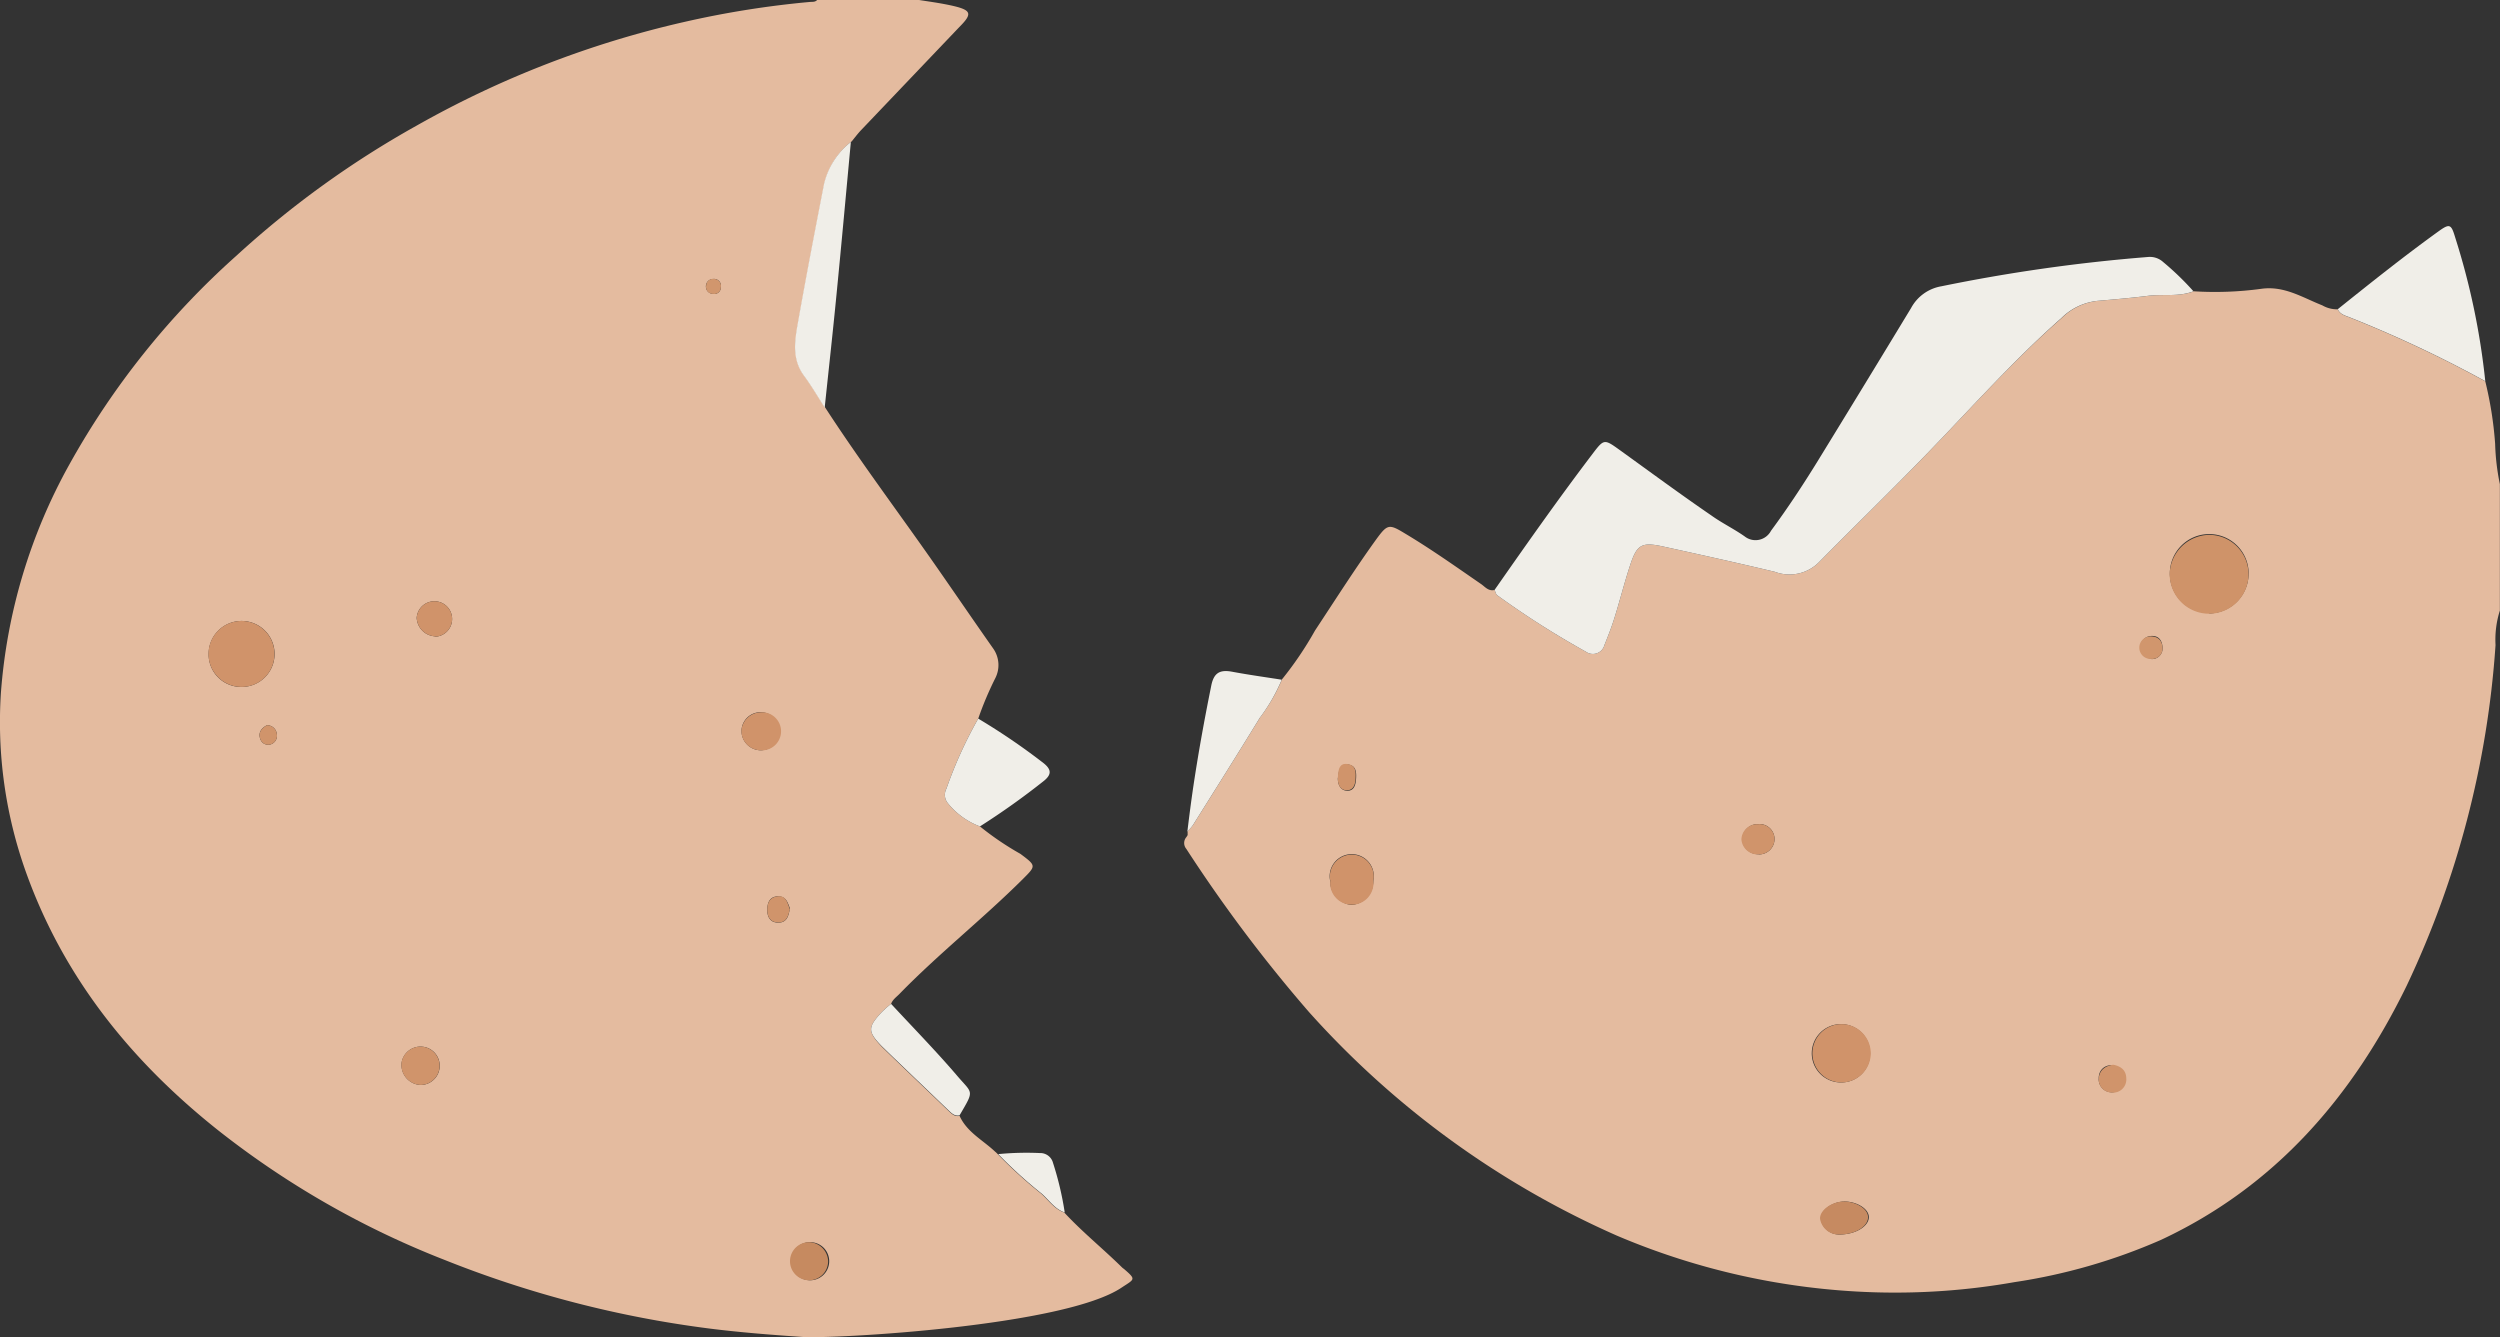 <svg xmlns="http://www.w3.org/2000/svg" viewBox="0 0 190.19 101.73"><rect x="0" y="0" width="190.19" height="101.73" fill="#333333" stroke="none"/><g id="Layer_2" data-name="Layer 2"><g id="Layer_1-2" data-name="Layer 1"><g id="revised"><path d="M85.58,96.6c-.07-.07-.15-.11-.22-.18-1.44-1.42-3-2.67-4.4-4.18-.76-.26-1.19-.94-1.76-1.44a35.05,35.05,0,0,1-3.3-3,1.8,1.8,0,0,0-.2-.19c-.93-.88-2.14-1.48-2.7-2.72-.37.08-.59-.15-.83-.37-1.69-1.63-3.39-3.24-5.07-4.87C66,78.48,66,78.15,67.08,77a8.62,8.62,0,0,1,.71-.63c.13-.35.44-.54.68-.8,3-3.07,6.34-5.7,9.36-8.71,1-1,1-1-.2-1.9a22.24,22.24,0,0,1-3.08-2.09,5.71,5.71,0,0,1-2.46-1.79A1,1,0,0,1,72,60a32.77,32.77,0,0,1,2.42-5.33,25.46,25.46,0,0,1,1.31-3.1,2.19,2.19,0,0,0-.19-2.26c-1.66-2.36-3.28-4.75-4.94-7.11-2.62-3.72-5.34-7.37-7.82-11.19-.52-.81-1-1.64-1.57-2.41-.92-1.24-.73-2.6-.48-4,.63-3.55,1.31-7.08,2-10.62a5.73,5.73,0,0,1,2.07-3.23c.22-.27.43-.55.67-.81l7.51-7.88c1-1,.94-1.28-.47-1.61-1-.23-1.94-.34-2.91-.5H62.2c-.15.23-.39.18-.61.2A72.26,72.26,0,0,0,52.1,1.66a75.22,75.22,0,0,0-20.41,7.9A72.72,72.72,0,0,0,18,19.44,60.93,60.93,0,0,0,5.28,35.33,42.13,42.13,0,0,0,.07,52.7,33.92,33.92,0,0,0,2,66.42c2.88,8,8,14.33,14.61,19.58A67.3,67.3,0,0,0,33.8,95.84a82.25,82.25,0,0,0,20.25,5.24c2.32.29,4.65.47,7,.63S81,100.9,85.35,97.94C86.29,97.32,86.45,97.35,85.58,96.6ZM15.87,49.76a2.51,2.51,0,1,1,2.48,2.5A2.48,2.48,0,0,1,15.87,49.76Zm4.57,6.9c-.41,0-.64-.27-.69-.65s.23-.68.57-.84a.75.75,0,0,1,.74.67A.69.69,0,0,1,20.44,56.66ZM32,82.54a1.53,1.53,0,0,1-1.45-1.68A1.46,1.46,0,1,1,32,82.54Zm1.09-34.13A1.48,1.48,0,0,1,31.7,47a1.35,1.35,0,1,1,1.38,1.44ZM54.84,21.85a.5.5,0,0,1-.57.51.57.57,0,0,1,0-1.14A.53.53,0,0,1,54.84,21.85ZM56.41,55.6a1.45,1.45,0,1,1,1.45,1.48A1.48,1.48,0,0,1,56.41,55.6ZM59.2,70.19c-.62,0-.84-.45-.83-1s.21-1,.83-1,.73.5.89.9C60,69.72,59.84,70.2,59.2,70.19Zm2.28,27.2a1.45,1.45,0,0,1,.08-2.89,1.45,1.45,0,1,1-.08,2.89Z" style="fill:#e4bb9f"/><path d="M189.82,33.76a28.29,28.29,0,0,0-.75-4.75,92.42,92.42,0,0,0-10.22-4.82c-.37-.16-.82-.23-1-.66a2.23,2.23,0,0,1-1.18-.3c-1.5-.59-2.88-1.5-4.63-1.26a26.06,26.06,0,0,1-5.15.19c-1.13.44-2.33.2-3.5.35s-2.55.27-3.82.38a4.59,4.59,0,0,0-2.72,1.3C153.19,27.4,150,31,146.6,34.51c-2.71,2.8-5.5,5.5-8.23,8.27a3.16,3.16,0,0,1-3.35.72c-2.8-.67-5.61-1.29-8.43-1.91-1.71-.38-2.06-.19-2.6,1.48-.44,1.34-.78,2.71-1.19,4-.21.67-.47,1.33-.74,2a.91.91,0,0,1-1.41.51,66.75,66.75,0,0,1-6.74-4.29c-.11-.07-.14-.27-.21-.41-.45.12-.72-.23-1-.43-1.93-1.33-3.83-2.68-5.84-3.88-1.19-.72-1.31-.7-2.16.46-1.63,2.26-3.12,4.61-4.66,6.94a26.55,26.55,0,0,1-2.51,3.71,13.49,13.49,0,0,1-1.67,2.9c-1.67,2.73-3.38,5.44-5.08,8.15a3.35,3.35,0,0,1-.43.5l0,.12,0,.12a.21.21,0,0,1,0,.06,1.4,1.4,0,0,1-.1.16.69.69,0,0,0,0,.89A111.66,111.66,0,0,0,99.59,77,68.59,68.59,0,0,0,123,94a54.23,54.23,0,0,0,19.52,4.31,52.1,52.1,0,0,0,10.73-.77,43.79,43.79,0,0,0,11.16-3.22c8.7-4.07,14.57-10.9,18.69-19.35a71.81,71.81,0,0,0,6.75-25.9,7.32,7.32,0,0,1,.33-2.62V36.83A17.4,17.4,0,0,1,189.82,33.76Zm-88,25.4c0-.48.1-1.07.71-1s.66.52.64,1-.12,1-.66,1S101.75,59.66,101.78,59.16Zm1,9.69A1.84,1.84,0,0,1,101.19,67a1.68,1.68,0,1,1,3.29,0A1.83,1.83,0,0,1,102.8,68.85Zm31-3.86a1.23,1.23,0,0,1-1.28-1.14,1.2,1.2,0,0,1,1.26-1.16A1.15,1.15,0,0,1,135,63.78,1.18,1.18,0,0,1,133.76,65Zm6.11,28.93a1.42,1.42,0,0,1-1.39-1.11c-.14-.6.67-1.28,1.55-1.39s2,.4,2.08,1.1S141.25,93.93,139.87,93.92ZM140,82.35a2.22,2.22,0,1,1,2.27-2.21A2.2,2.2,0,0,1,140,82.35Zm20.66.75a1,1,0,0,1-1-1.07c0-.63.44-1,1-1,.6.11,1,.43,1,1.06A1,1,0,0,1,160.7,83.1Zm3-33a.86.86,0,1,1,.07-1.72c.53,0,.77.38.79.91A.81.81,0,0,1,163.66,50.14Zm4.41-3.47a3,3,0,1,1,3-3A3.06,3.06,0,0,1,168.07,46.67Z" style="fill:#e4bb9f"/><path d="M166.87,22.16c-1.13.44-2.33.2-3.5.35s-2.55.27-3.82.38a4.59,4.59,0,0,0-2.72,1.3C153.19,27.4,150,31,146.6,34.51c-2.71,2.8-5.5,5.5-8.23,8.27a3.16,3.16,0,0,1-3.35.72c-2.8-.67-5.61-1.29-8.43-1.91-1.71-.38-2.06-.19-2.6,1.48-.44,1.34-.78,2.71-1.19,4-.21.67-.47,1.33-.74,2a.91.91,0,0,1-1.41.51,66.75,66.75,0,0,1-6.74-4.29c-.11-.07-.14-.27-.21-.41,2.43-3.48,4.87-6.95,7.43-10.32.89-1.17.9-1.18,2.07-.34,2.32,1.67,4.62,3.37,7,5,.81.58,1.69,1,2.53,1.59a1.33,1.33,0,0,0,2-.43c1.24-1.68,2.39-3.42,3.49-5.2q3.6-5.86,7.17-11.75a3.23,3.23,0,0,1,2.3-1.65,128.61,128.61,0,0,1,15.73-2.23,1.5,1.5,0,0,1,1.14.38A21.6,21.6,0,0,1,166.87,22.16Z" style="fill:#f0eee8"/><path d="M189.07,29a92.42,92.42,0,0,0-10.22-4.82c-.37-.16-.82-.23-1-.66,2.5-2,5-4,7.62-5.89.87-.63,1-.61,1.3.4A54.64,54.64,0,0,1,189.07,29Z" style="fill:#f0eee8"/><path d="M64.73,10.8c-.36,3.86-.71,7.73-1.09,11.59-.28,2.88-.6,5.75-.9,8.62-.52-.81-1-1.64-1.57-2.41-.92-1.24-.73-2.6-.48-4,.63-3.55,1.31-7.08,2-10.62A5.73,5.73,0,0,1,64.73,10.8Z" style="fill:#f0eee8"/><path d="M79.41,59.41a57.05,57.05,0,0,1-4.86,3.46,5.71,5.71,0,0,1-2.46-1.79A1,1,0,0,1,72,60a32.77,32.77,0,0,1,2.42-5.33,49.66,49.66,0,0,1,5,3.41C80,58.56,80,58.93,79.41,59.41Z" style="fill:#f0eee8"/><path d="M97.51,51.71a13.49,13.49,0,0,1-1.67,2.9c-1.67,2.73-3.38,5.44-5.08,8.15a3.35,3.35,0,0,1-.43.5c.14-1.16.29-2.32.46-3.47.38-2.54.84-5.07,1.35-7.59.19-1,.64-1.27,1.58-1.1C95,51.34,96.24,51.51,97.51,51.71Z" style="fill:#f0eee8"/><path d="M73,84.85c-.37.08-.59-.15-.83-.37-1.69-1.63-3.39-3.24-5.07-4.87C66,78.48,66,78.15,67.08,77a8.62,8.62,0,0,1,.71-.63c1.66,1.79,3.36,3.53,4.95,5.38C74,83.25,74.17,82.85,73,84.85Z" style="fill:#f0eee8"/><path d="M81,92.24c-.76-.26-1.19-.94-1.76-1.44a35.05,35.05,0,0,1-3.3-3,22.38,22.38,0,0,1,3.17-.08,1,1,0,0,1,1,.75A23.76,23.76,0,0,1,81,92.24Z" style="fill:#f0eee8"/><path d="M18.35,52.26a2.51,2.51,0,1,1,2.53-2.45A2.49,2.49,0,0,1,18.35,52.26Z" style="fill:#d0936a"/><path d="M30.54,80.86A1.46,1.46,0,1,1,32,82.54,1.53,1.53,0,0,1,30.54,80.86Z" style="fill:#d0946b"/><path d="M57.85,54.19a1.45,1.45,0,1,1,0,2.89,1.48,1.48,0,0,1-1.45-1.48A1.5,1.5,0,0,1,57.85,54.19Z" style="fill:#d0936a"/><path d="M63,95.94a1.45,1.45,0,1,1-1.4-1.44A1.5,1.5,0,0,1,63,95.94Z" style="fill:#c68a60"/><path d="M33.08,48.41A1.48,1.48,0,0,1,31.7,47a1.35,1.35,0,1,1,1.38,1.44Z" style="fill:#d0936a"/><path d="M60.09,69.18c-.13.54-.25,1-.88,1s-.85-.45-.84-1,.21-.95.84-1S59.93,68.78,60.09,69.18Z" style="fill:#d0946b"/><path d="M20.32,55.17a.75.75,0,0,1,.74.67.69.69,0,0,1-.62.82c-.41,0-.64-.27-.69-.65S20,55.33,20.32,55.17Z" style="fill:#d0946b"/><path d="M54.3,21.22a.53.53,0,0,1,.54.63.5.5,0,0,1-.57.51.53.53,0,0,1-.55-.63A.52.52,0,0,1,54.3,21.22Z" style="fill:#d1966d"/><path d="M168.06,40.69a3,3,0,1,1-3,3.05A3.06,3.06,0,0,1,168.06,40.69Z" style="fill:#cf9369"/><path d="M142.32,80.14a2.22,2.22,0,1,1-2.17-2.23A2.22,2.22,0,0,1,142.32,80.14Z" style="fill:#d0936a"/><path d="M104.48,67a1.65,1.65,0,1,1-3.28,0,1.67,1.67,0,1,1,3.28,0Z" style="fill:#d0936a"/><path d="M139.87,93.92a1.42,1.42,0,0,1-1.39-1.11c-.14-.6.67-1.28,1.55-1.39s2,.4,2.08,1.1S141.25,93.93,139.87,93.92Z" style="fill:#c68a61"/><path d="M133.76,65a1.23,1.23,0,0,1-1.28-1.14,1.2,1.2,0,0,1,1.26-1.16A1.15,1.15,0,0,1,135,63.78,1.18,1.18,0,0,1,133.76,65Z" style="fill:#d0946b"/><path d="M160.76,81c.6.11,1,.43,1,1.06a1,1,0,0,1-1.1,1.06,1,1,0,0,1-1-1.07C159.72,81.4,160.15,81.09,160.76,81Z" style="fill:#d0946b"/><path d="M164.52,49.33a.79.79,0,0,1-.86.8.86.86,0,1,1,.07-1.71C164.26,48.46,164.5,48.8,164.52,49.33Z" style="fill:#d1966d"/><path d="M103.13,59.12c0,.49-.12,1-.66,1s-.72-.46-.69-1,.09-1.07.71-1S103.15,58.63,103.13,59.12Z" style="fill:#d0946b"/></g></g></g></svg>